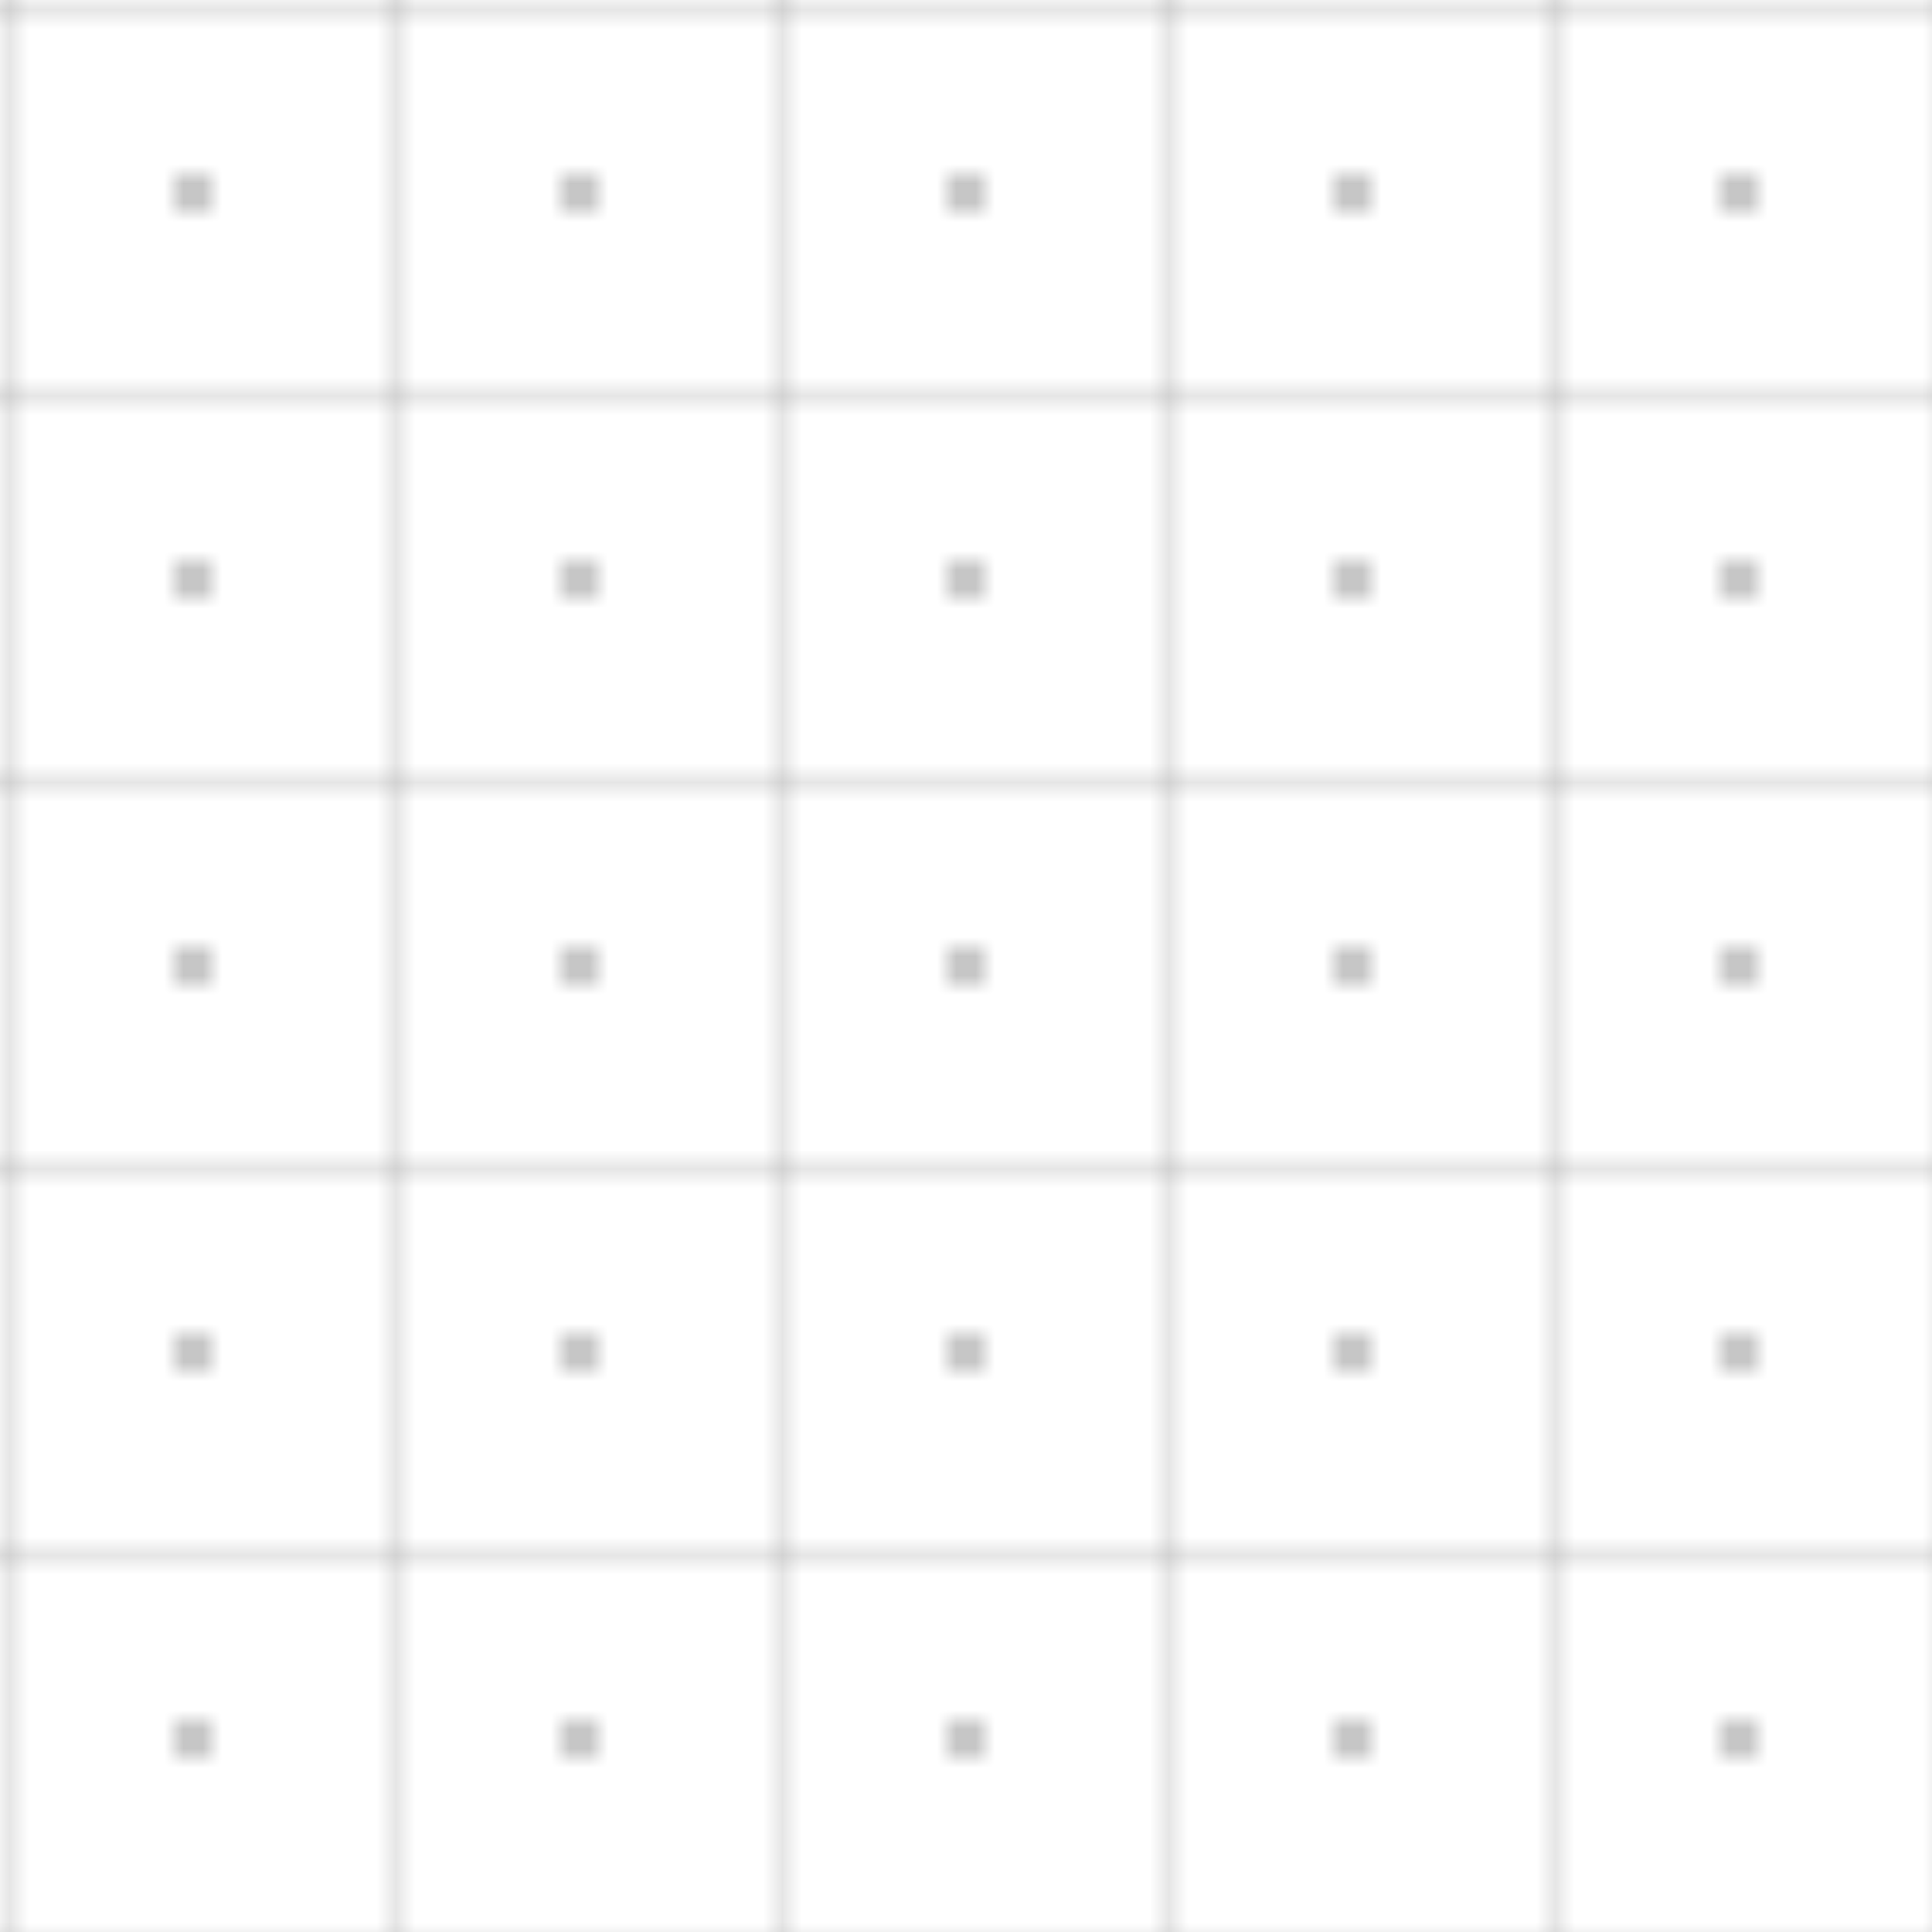 <svg width="100" height="100" xmlns="http://www.w3.org/2000/svg">
  <defs>
    <pattern id="grid" width="20" height="20" patternUnits="userSpaceOnUse">
      <path d="M 20 0 L 0 0 0 20" fill="none" stroke="currentColor" stroke-width="0.5" opacity="0.4"/>
      <circle cx="10" cy="10" r="1" fill="currentColor" opacity="0.3" />
    </pattern>
  </defs>
  <rect width="100" height="100" fill="url(#grid)" />
</svg> 